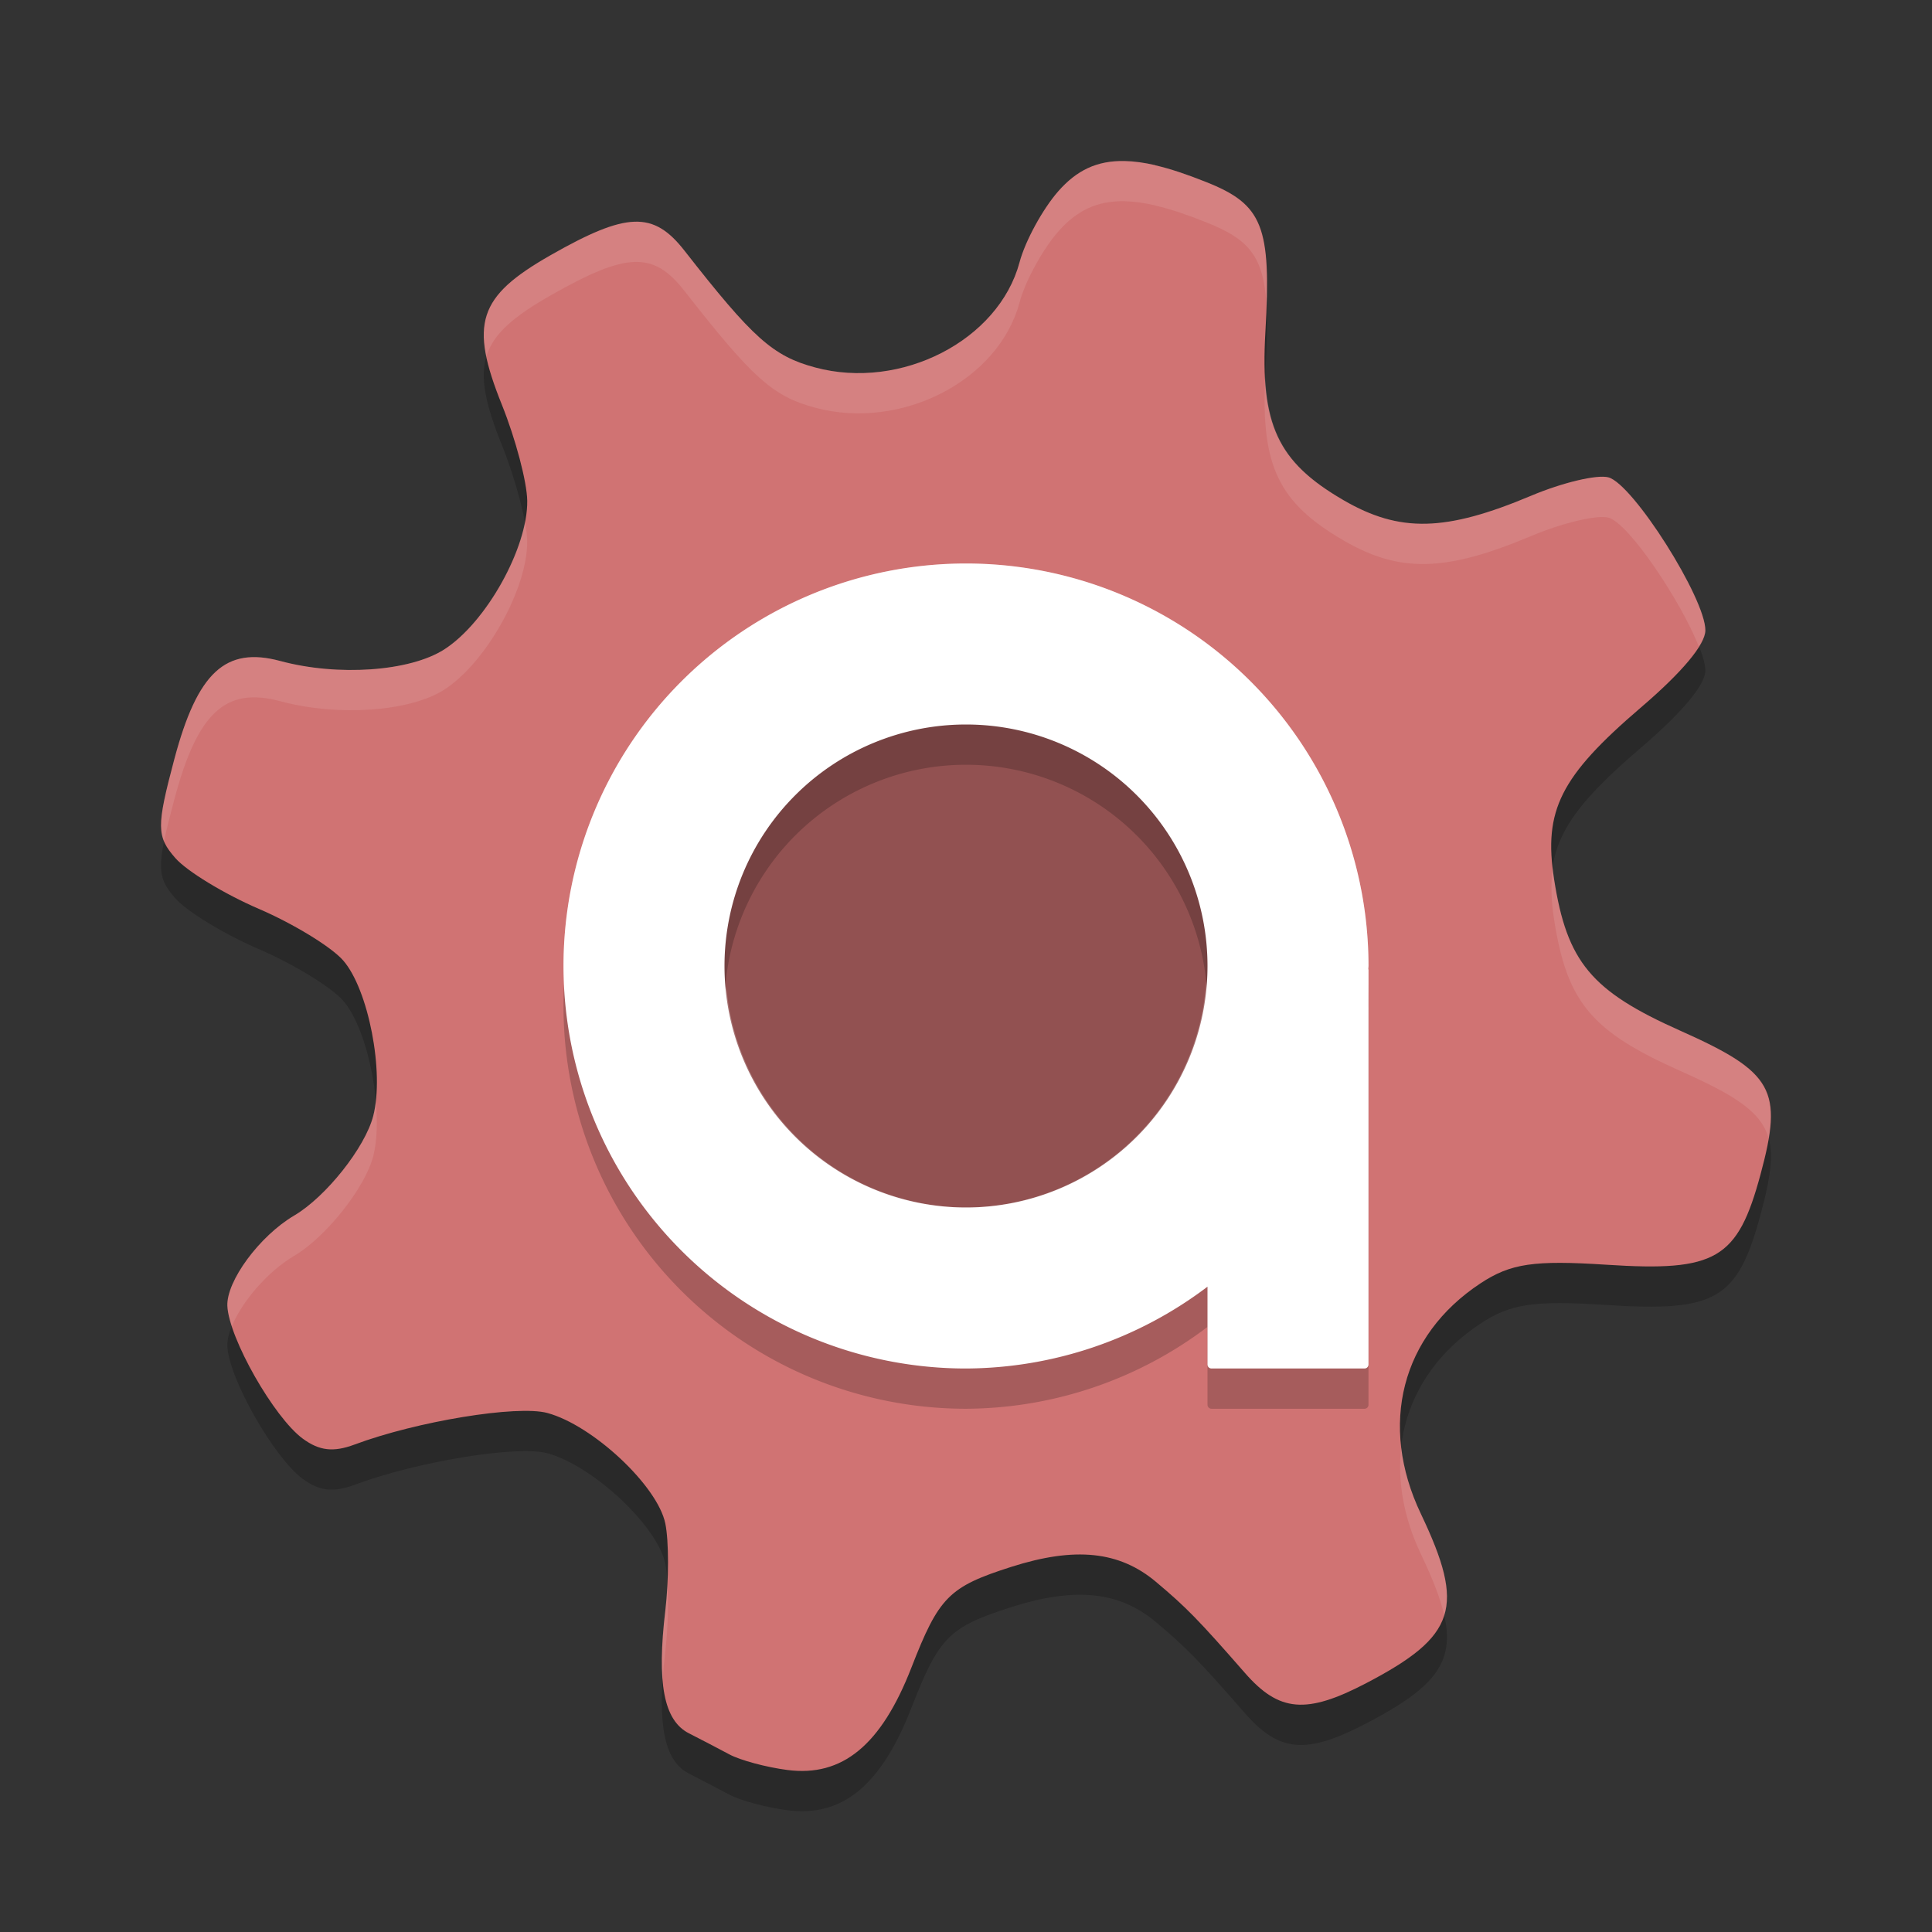 <?xml version="1.0" encoding="UTF-8" standalone="no"?>
<svg
   xmlns:dc="http://purl.org/dc/elements/1.1/"
   xmlns:cc="http://creativecommons.org/ns#"
   xmlns:rdf="http://www.w3.org/1999/02/22-rdf-syntax-ns#"
   xmlns:svg="http://www.w3.org/2000/svg"
   xmlns="http://www.w3.org/2000/svg"
   xmlns:sodipodi="http://sodipodi.sourceforge.net/DTD/sodipodi-0.dtd"
   xmlns:inkscape="http://www.inkscape.org/namespaces/inkscape"
   width="48"
   height="48"
   version="1.1"
   id="svg16"
   sodipodi:docname="ayatana-settings.svg"
   inkscape:version="0.92.5 (2060ec1f9f, 2020-04-08)">
  <rect width="100%" height="100%" fill="#333333" stroke="none"/>
  <defs
     id="defs20" />
  <sodipodi:namedview
     pagecolor="#ffffff"
     bordercolor="#d98c8c"
     borderopacity="1"
     objecttolerance="10"
     gridtolerance="10"
     guidetolerance="10"
     inkscape:pageopacity="0"
     inkscape:pageshadow="2"
     inkscape:window-width="783"
     inkscape:window-height="480"
     id="namedview18"
     showgrid="false"
     inkscape:zoom="4.9166667"
     inkscape:cx="24"
     inkscape:cy="24"
     inkscape:window-x="0"
     inkscape:window-y="28"
     inkscape:window-maximized="0"
     inkscape:current-layer="svg16" />
  <path
     style="opacity:0.2"
     d="M 27.945,5.001 C 27.252,4.985 26.747,5.234 26.293,5.751 25.905,6.194 25.472,6.986 25.331,7.515 24.812,9.456 22.388,10.705 20.25,10.129 19.2,9.846 18.703,9.399 17.005,7.227 16.232,6.239 15.572,6.261 13.676,7.342 11.874,8.369 11.657,9.037 12.471,11.061 c 0.336,0.837 0.621,1.906 0.628,2.38 0.016,1.171 -1.02,3.026 -2.062,3.694 -0.854,0.548 -2.643,0.673 -4.074,0.287 -1.36,-0.366 -2.057,0.281 -2.631,2.436 -0.447,1.678 -0.445,1.925 0.025,2.461 0.287,0.328 1.22,0.894 2.073,1.261 0.853,0.367 1.798,0.942 2.095,1.281 0.628,0.716 1.029,2.781 0.748,3.864 -0.203,0.787 -1.176,2.011 -1.964,2.475 -0.859,0.506 -1.686,1.627 -1.66,2.246 0.033,0.793 1.158,2.773 1.875,3.298 0.411,0.301 0.759,0.342 1.286,0.145 1.547,-0.577 4.038,-0.986 4.788,-0.784 1.131,0.305 2.741,1.811 2.932,2.748 0.09,0.441 0.088,1.412 0,2.157 -0.215,1.806 -0.039,2.733 0.583,3.052 0.283,0.145 0.737,0.38 1.007,0.525 0.27,0.146 0.919,0.32 1.443,0.388 1.364,0.177 2.33,-0.616 3.08,-2.542 0.686,-1.761 0.929,-2.009 2.486,-2.506 1.581,-0.504 2.682,-0.391 3.591,0.374 0.754,0.634 1.05,0.935 2.21,2.263 0.85,0.973 1.524,1.032 3.013,0.254 2.24,-1.171 2.467,-1.88 1.359,-4.205 -1.055,-2.213 -0.483,-4.434 1.479,-5.728 0.751,-0.496 1.331,-0.58 3.133,-0.463 2.722,0.177 3.256,-0.134 3.825,-2.241 0.569,-2.104 0.329,-2.539 -1.995,-3.574 -2.211,-0.985 -2.812,-1.705 -3.133,-3.761 -0.267,-1.71 0.156,-2.556 2.154,-4.266 1.025,-0.877 1.601,-1.563 1.604,-1.917 0.007,-0.79 -1.795,-3.638 -2.408,-3.803 -0.284,-0.076 -1.145,0.13 -1.917,0.455 -2.129,0.896 -3.266,0.924 -4.665,0.112 C 31.736,12.473 31.306,11.548 31.438,9.253 31.59,6.618 31.377,6.081 29.96,5.52 29.487,5.332 29.073,5.192 28.704,5.107 V 5.104 C 28.427,5.04 28.176,5.006 27.945,5.001 Z"
     id="path2" />
  <path
     style="fill:#d07373;fill-opacity:1"
     d="M 27.945,4.001 C 27.252,3.985 26.747,4.234 26.293,4.751 25.905,5.194 25.472,5.986 25.331,6.515 24.812,8.456 22.388,9.705 20.25,9.129 19.2,8.846 18.703,8.399 17.005,6.227 16.232,5.239 15.572,5.261 13.676,6.342 11.874,7.369 11.657,8.037 12.471,10.061 c 0.336,0.837 0.621,1.906 0.628,2.38 0.016,1.171 -1.02,3.026 -2.062,3.694 -0.854,0.548 -2.643,0.673 -4.074,0.287 -1.36,-0.366 -2.057,0.281 -2.631,2.436 -0.447,1.678 -0.445,1.925 0.025,2.461 0.287,0.328 1.22,0.894 2.073,1.261 0.853,0.367 1.798,0.942 2.095,1.281 0.628,0.716 1.029,2.781 0.748,3.864 -0.203,0.787 -1.176,2.011 -1.964,2.475 -0.859,0.506 -1.686,1.627 -1.66,2.246 0.033,0.793 1.158,2.773 1.875,3.298 0.411,0.301 0.759,0.342 1.286,0.145 1.547,-0.577 4.038,-0.986 4.788,-0.784 1.131,0.305 2.741,1.811 2.932,2.748 0.09,0.441 0.088,1.412 0,2.157 -0.215,1.806 -0.039,2.733 0.583,3.052 0.283,0.145 0.737,0.38 1.007,0.525 0.27,0.146 0.919,0.32 1.443,0.388 1.364,0.177 2.33,-0.616 3.08,-2.542 0.686,-1.761 0.929,-2.009 2.486,-2.506 1.581,-0.504 2.682,-0.391 3.591,0.374 0.754,0.634 1.05,0.935 2.21,2.263 0.85,0.973 1.524,1.032 3.013,0.254 2.24,-1.171 2.467,-1.88 1.359,-4.205 -1.055,-2.213 -0.483,-4.434 1.479,-5.728 0.751,-0.496 1.331,-0.58 3.133,-0.463 2.722,0.177 3.256,-0.134 3.825,-2.241 0.569,-2.104 0.329,-2.539 -1.995,-3.574 -2.211,-0.985 -2.812,-1.705 -3.133,-3.761 -0.267,-1.71 0.156,-2.556 2.154,-4.266 1.025,-0.877 1.601,-1.563 1.604,-1.917 0.007,-0.79 -1.795,-3.638 -2.408,-3.803 -0.284,-0.076 -1.145,0.13 -1.917,0.455 -2.129,0.896 -3.266,0.924 -4.665,0.112 C 31.736,11.473 31.306,10.548 31.438,8.253 31.59,5.618 31.377,5.081 29.96,4.52 29.487,4.332 29.073,4.192 28.704,4.107 V 4.104 C 28.427,4.04 28.176,4.006 27.945,4.001 Z"
     id="path4" />
  <circle
     style="opacity:0.3"
     cx="24"
     cy="24"
     r="7"
     id="circle6" />
  <path
     style="fill:#ffffff;opacity:0.1"
     d="M 27.945 4 C 27.253 3.984 26.747 4.235 26.293 4.752 C 25.905 5.195 25.471 5.986 25.33 6.516 C 24.812 8.457 22.388 9.705 20.25 9.129 C 19.201 8.846 18.702 8.399 17.004 6.227 C 16.231 5.238 15.572 5.261 13.676 6.342 C 12.291 7.131 11.848 7.714 12.084 8.857 C 12.253 8.295 12.759 7.864 13.676 7.342 C 15.572 6.261 16.231 6.238 17.004 7.227 C 18.702 9.399 19.201 9.846 20.25 10.129 C 22.388 10.705 24.812 9.457 25.33 7.516 C 25.471 6.986 25.905 6.195 26.293 5.752 C 26.747 5.235 27.253 4.984 27.945 5 C 28.176 5.005 28.426 5.04 28.703 5.104 L 28.703 5.107 C 29.073 5.192 29.487 5.332 29.959 5.52 C 31.009 5.936 31.397 6.343 31.467 7.596 C 31.537 5.537 31.246 5.03 29.959 4.52 C 29.487 4.332 29.073 4.192 28.703 4.107 L 28.703 4.104 C 28.426 4.04 28.176 4.005 27.945 4 z M 31.434 9.373 C 31.325 11.575 31.767 12.491 33.381 13.428 C 34.78 14.24 35.916 14.212 38.045 13.316 C 38.817 12.992 39.679 12.785 39.963 12.861 C 40.467 12.997 41.763 14.937 42.207 16.064 C 42.304 15.907 42.37 15.768 42.371 15.664 C 42.378 14.874 40.575 12.026 39.963 11.861 C 39.679 11.785 38.817 11.992 38.045 12.316 C 35.916 13.212 34.78 13.24 33.381 12.428 C 32.038 11.648 31.512 10.875 31.434 9.373 z M 13.041 12.971 C 12.819 14.111 11.933 15.56 11.037 16.135 C 10.183 16.683 8.393 16.807 6.963 16.422 C 5.603 16.055 4.906 16.705 4.332 18.859 C 4.009 20.07 3.924 20.533 4.076 20.9 C 4.131 20.628 4.216 20.294 4.332 19.859 C 4.906 17.705 5.603 17.055 6.963 17.422 C 8.393 17.807 10.183 17.683 11.037 17.135 C 12.079 16.466 13.114 14.612 13.098 13.441 C 13.096 13.32 13.076 13.157 13.041 12.971 z M 38.58 21.562 C 38.524 21.948 38.535 22.362 38.611 22.848 C 38.933 24.904 39.535 25.622 41.746 26.607 C 43.115 27.217 43.756 27.622 43.939 28.279 C 44.162 26.931 43.686 26.472 41.746 25.607 C 39.535 24.622 38.933 23.904 38.611 21.848 C 38.596 21.747 38.591 21.658 38.58 21.562 z M 9.336 27.352 C 9.321 27.483 9.303 27.613 9.273 27.727 C 9.07 28.514 8.096 29.737 7.309 30.201 C 6.45 30.707 5.623 31.828 5.648 32.447 C 5.654 32.582 5.701 32.757 5.762 32.947 C 6.012 32.339 6.649 31.59 7.309 31.201 C 8.096 30.737 9.07 29.514 9.273 28.727 C 9.37 28.354 9.382 27.862 9.336 27.352 z M 34.812 35.967 C 34.718 36.809 34.873 37.711 35.303 38.613 C 35.591 39.218 35.787 39.714 35.883 40.137 C 36.074 39.525 35.853 38.767 35.303 37.613 C 35.039 37.06 34.877 36.506 34.812 35.967 z M 16.582 39.344 C 16.571 39.573 16.556 39.801 16.531 40.012 C 16.447 40.721 16.425 41.289 16.465 41.744 C 16.479 41.516 16.5 41.276 16.531 41.012 C 16.595 40.477 16.61 39.832 16.582 39.344 z"
     id="path8" />
  <path
     style="opacity:0.2"
     d="m 24,15 a 10,10 0 0 0 -10,10 10,10 0 0 0 10,10 10,10 0 0 0 6,-2.033 v 1.934 C 30,34.956 30.044,35 30.1,35 h 3.801 C 33.956,35 34,34.956 34,34.9 v -9.801 c 0,-0.009 -0.004,-0.017 -0.006,-0.025 A 10,10 0 0 0 34,25 10,10 0 0 0 24,15 Z m 0,4 a 6,6 0 0 1 6,6 6,6 0 0 1 -6,6 6,6 0 0 1 -6,-6 6,6 0 0 1 6,-6 z"
     id="path10" />
  <path
     style="fill:#ffffff;fill-opacity:1"
     d="M 24 14 A 10 10 0 0 0 14 24 A 10 10 0 0 0 24 34 A 10 10 0 0 0 30 31.967 L 30 33.9 C 30 33.956 30.044 34 30.1 34 L 33.9 34 C 33.956 34 34 33.956 34 33.9 L 34 24.1 C 34 24.091 33.996 24.083 33.994 24.074 A 10 10 0 0 0 34 24 A 10 10 0 0 0 24 14 z M 24 18 A 6 6 0 0 1 30 24 A 6 6 0 0 1 24 30 A 6 6 0 0 1 18 24 A 6 6 0 0 1 24 18 z"
     id="path12" />
  <path
     style="opacity:0.2;fill:#ffffff"
     d="M 24 14 A 10 10 0 0 0 14 24 A 10 10 0 0 0 14.035 24.5 A 10 10 0 0 1 24 15 A 10 10 0 0 1 34 25 L 34 24.1 C 34 24.091 33.996 24.083 33.994 24.074 A 10 10 0 0 0 34 24 A 10 10 0 0 0 24 14 z M 34 25 A 10 10 0 0 1 33.994 25.074 C 33.996 25.083 34 25.091 34 25.1 L 34 25 z M 29.967 24.385 A 6 6 0 0 1 24 30 A 6 6 0 0 1 18.045 24.5 A 6 6 0 0 0 18 25 A 6 6 0 0 0 24 31 A 6 6 0 0 0 30 25 A 6 6 0 0 0 29.967 24.385 z"
     id="path14" />
</svg>
